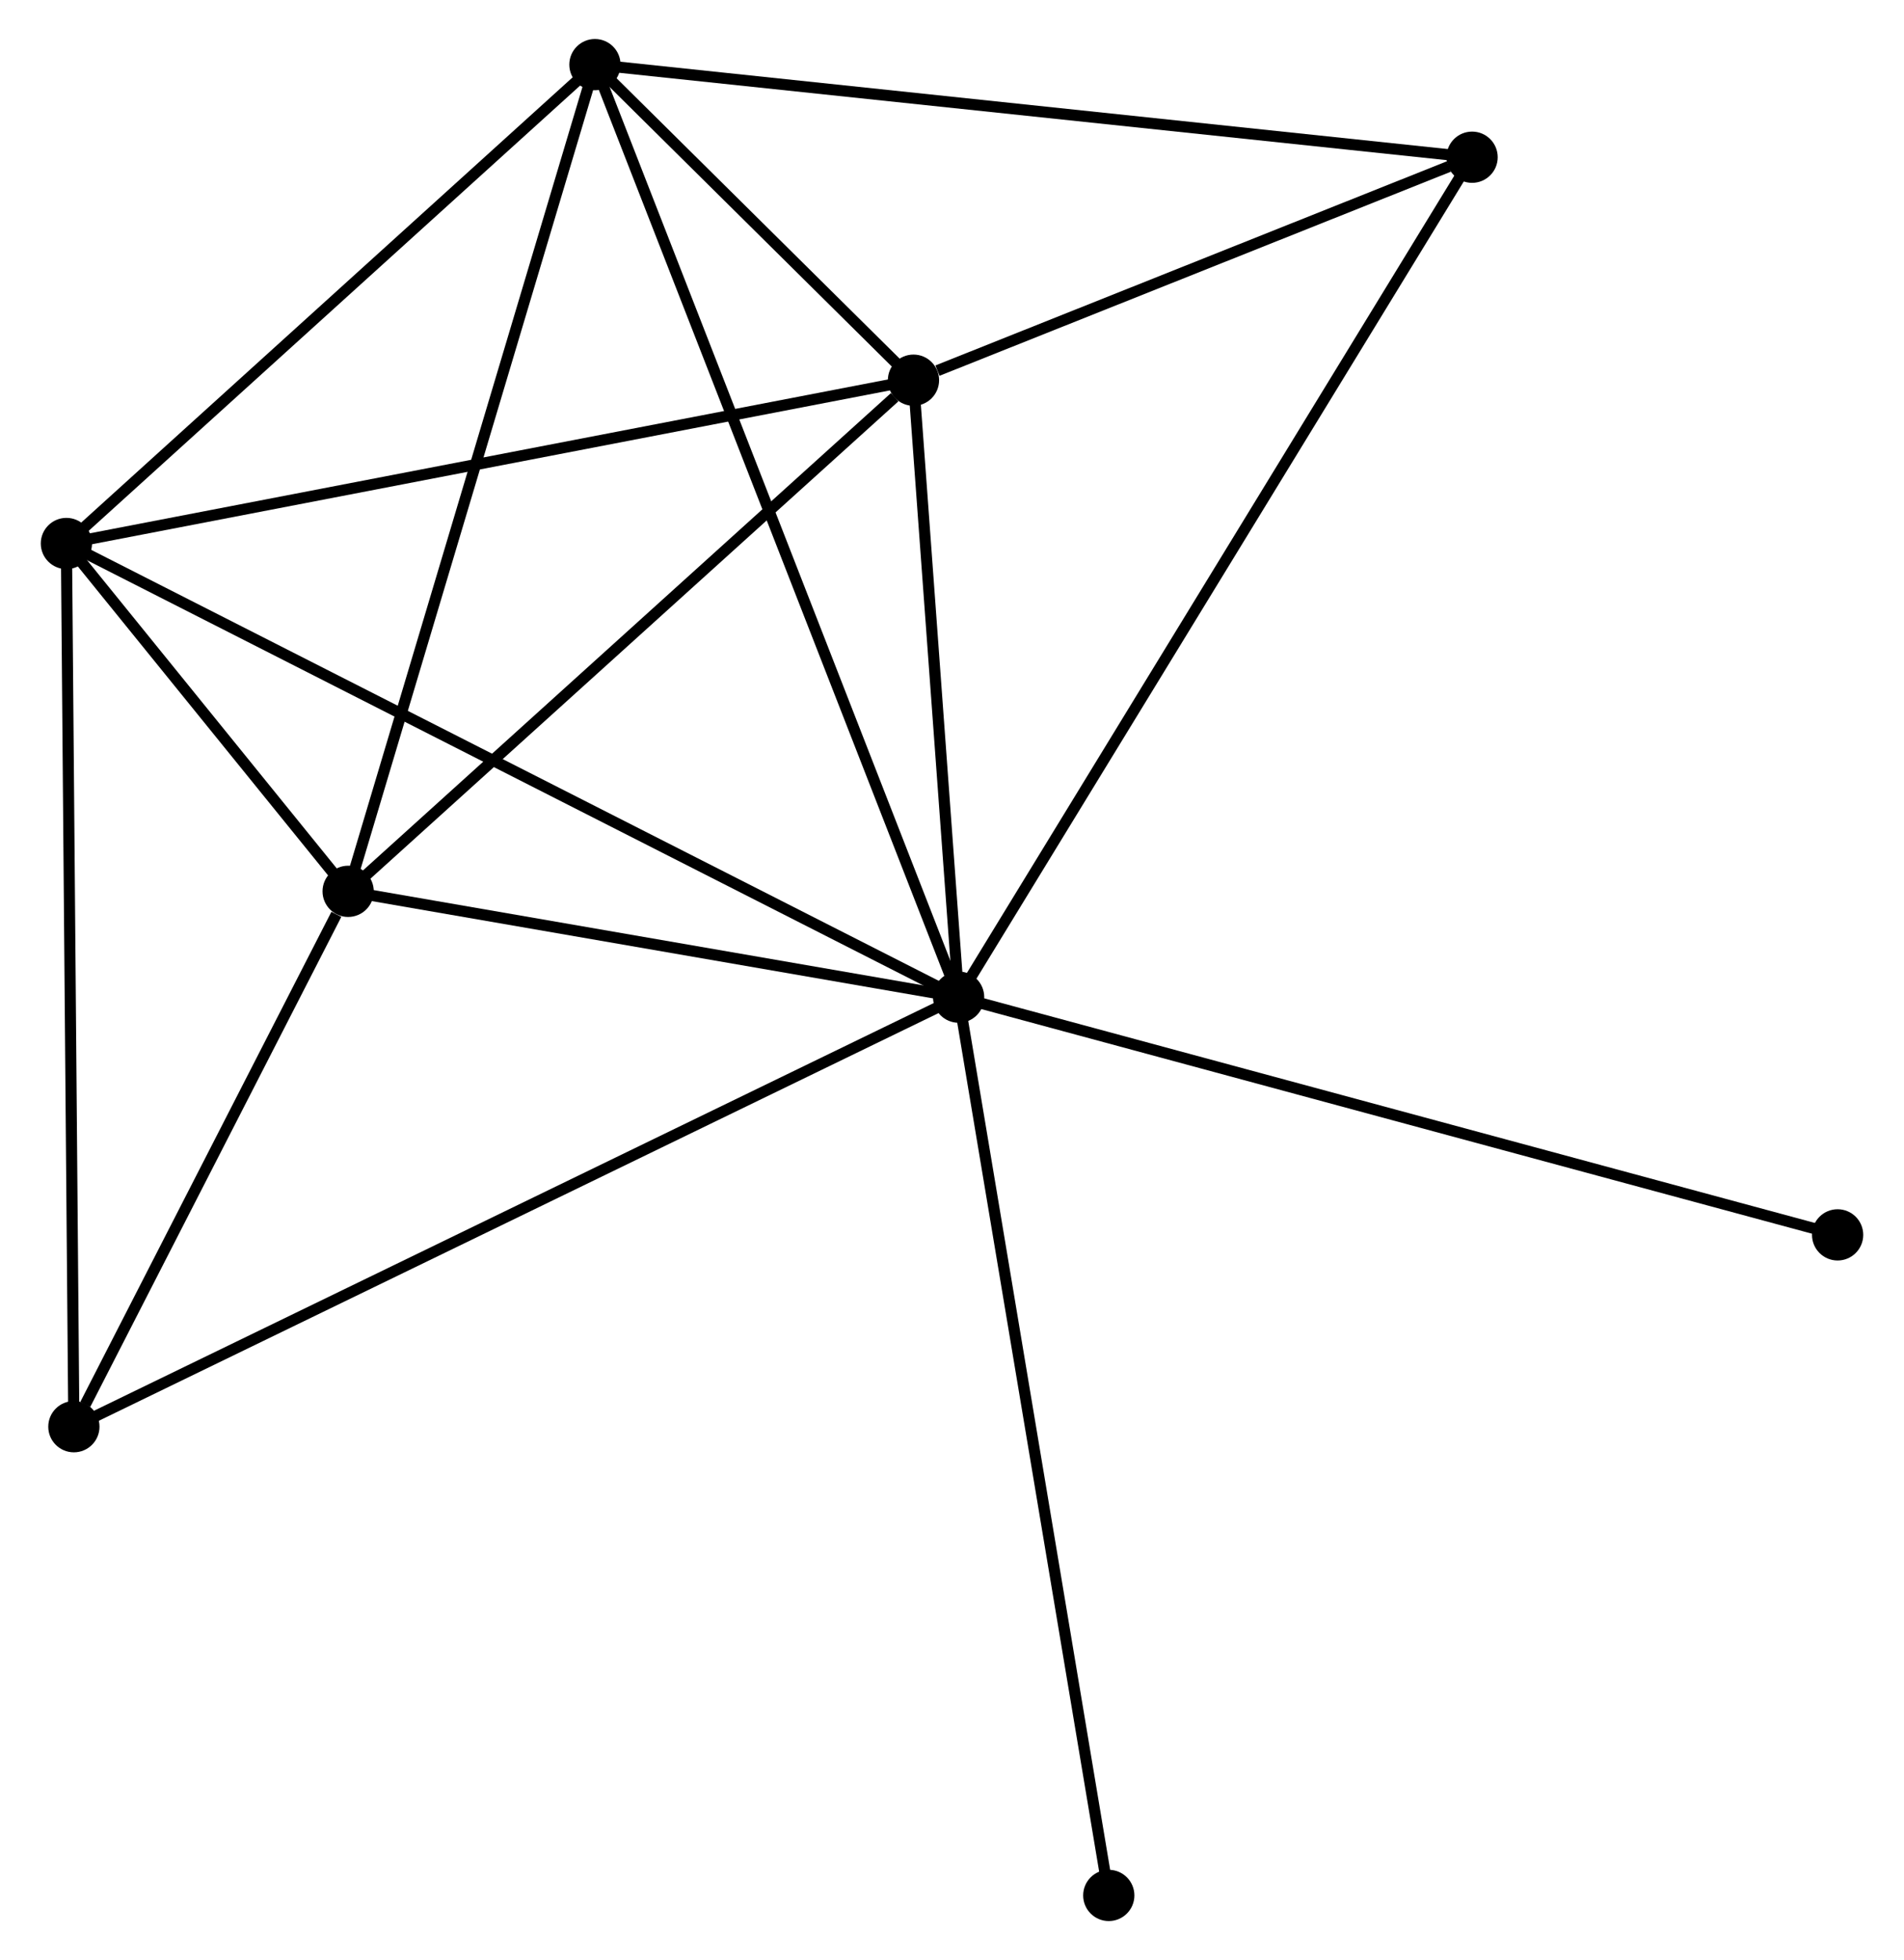 <?xml version="1.0" encoding="UTF-8" standalone="no"?>
<!DOCTYPE svg PUBLIC "-//W3C//DTD SVG 1.1//EN"
 "http://www.w3.org/Graphics/SVG/1.1/DTD/svg11.dtd">
<!-- Generated by graphviz version 2.36.0 (20140111.2315)
 -->
<!-- Title: %3 Pages: 1 -->
<svg width="171pt" height="176pt"
 viewBox="0.00 0.00 170.60 175.92" xmlns="http://www.w3.org/2000/svg" xmlns:xlink="http://www.w3.org/1999/xlink">
<g id="graph0" class="graph" transform="scale(1 1) rotate(0) translate(4 171.919)">
<title>%3</title>
<!-- 0 -->
<g id="node1" class="node"><title>0</title>
<ellipse fill="black" stroke="black" cx="81.894" cy="-82.422" rx="1.8" ry="1.8"/>
</g>
<!-- 1 -->
<g id="node2" class="node"><title>1</title>
<ellipse fill="black" stroke="black" cx="77.842" cy="-137.796" rx="1.8" ry="1.8"/>
</g>
<!-- 0&#45;&#45;1 -->
<g id="edge1" class="edge"><title>0&#45;&#45;1</title>
<path fill="none" stroke="black" d="M81.759,-84.264C81.144,-92.671 78.606,-127.351 77.982,-135.89"/>
</g>
<!-- 2 -->
<g id="node3" class="node"><title>2</title>
<ellipse fill="black" stroke="black" cx="27.092" cy="-91.92" rx="1.8" ry="1.8"/>
</g>
<!-- 0&#45;&#45;2 -->
<g id="edge2" class="edge"><title>0&#45;&#45;2</title>
<path fill="none" stroke="black" d="M80.071,-82.738C71.75,-84.18 37.429,-90.128 28.979,-91.593"/>
</g>
<!-- 3 -->
<g id="node4" class="node"><title>3</title>
<ellipse fill="black" stroke="black" cx="1.8" cy="-123.139" rx="1.8" ry="1.8"/>
</g>
<!-- 0&#45;&#45;3 -->
<g id="edge3" class="edge"><title>0&#45;&#45;3</title>
<path fill="none" stroke="black" d="M80.221,-83.272C69.798,-88.571 13.86,-117.008 3.464,-122.293"/>
</g>
<!-- 4 -->
<g id="node5" class="node"><title>4</title>
<ellipse fill="black" stroke="black" cx="49.246" cy="-166.119" rx="1.8" ry="1.8"/>
</g>
<!-- 0&#45;&#45;4 -->
<g id="edge4" class="edge"><title>0&#45;&#45;4</title>
<path fill="none" stroke="black" d="M81.212,-84.17C76.963,-95.062 54.162,-153.516 49.924,-164.38"/>
</g>
<!-- 5 -->
<g id="node6" class="node"><title>5</title>
<ellipse fill="black" stroke="black" cx="127.989" cy="-157.808" rx="1.8" ry="1.8"/>
</g>
<!-- 0&#45;&#45;5 -->
<g id="edge5" class="edge"><title>0&#45;&#45;5</title>
<path fill="none" stroke="black" d="M82.857,-83.996C88.856,-93.807 121.048,-146.456 127.031,-156.242"/>
</g>
<!-- 6 -->
<g id="node7" class="node"><title>6</title>
<ellipse fill="black" stroke="black" cx="2.471" cy="-43.87" rx="1.8" ry="1.8"/>
</g>
<!-- 0&#45;&#45;6 -->
<g id="edge6" class="edge"><title>0&#45;&#45;6</title>
<path fill="none" stroke="black" d="M80.235,-81.617C69.899,-76.599 14.43,-49.675 4.121,-44.671"/>
</g>
<!-- 7 -->
<g id="node8" class="node"><title>7</title>
<ellipse fill="black" stroke="black" cx="160.802" cy="-61.087" rx="1.8" ry="1.8"/>
</g>
<!-- 0&#45;&#45;7 -->
<g id="edge7" class="edge"><title>0&#45;&#45;7</title>
<path fill="none" stroke="black" d="M83.845,-81.894C94.762,-78.943 148.182,-64.499 158.92,-61.596"/>
</g>
<!-- 8 -->
<g id="node9" class="node"><title>8</title>
<ellipse fill="black" stroke="black" cx="95.374" cy="-1.8" rx="1.8" ry="1.8"/>
</g>
<!-- 0&#45;&#45;8 -->
<g id="edge8" class="edge"><title>0&#45;&#45;8</title>
<path fill="none" stroke="black" d="M82.227,-80.429C84.092,-69.275 93.218,-14.695 95.053,-3.723"/>
</g>
<!-- 1&#45;&#45;2 -->
<g id="edge9" class="edge"><title>1&#45;&#45;2</title>
<path fill="none" stroke="black" d="M76.154,-136.27C68.311,-129.18 35.522,-99.54 28.443,-93.141"/>
</g>
<!-- 1&#45;&#45;3 -->
<g id="edge10" class="edge"><title>1&#45;&#45;3</title>
<path fill="none" stroke="black" d="M75.963,-137.434C65.442,-135.406 13.962,-125.483 3.614,-123.488"/>
</g>
<!-- 1&#45;&#45;4 -->
<g id="edge11" class="edge"><title>1&#45;&#45;4</title>
<path fill="none" stroke="black" d="M76.305,-139.319C71.293,-144.283 55.475,-159.949 50.654,-164.724"/>
</g>
<!-- 1&#45;&#45;5 -->
<g id="edge12" class="edge"><title>1&#45;&#45;5</title>
<path fill="none" stroke="black" d="M79.997,-138.656C88.246,-141.948 117.76,-153.726 125.898,-156.973"/>
</g>
<!-- 2&#45;&#45;3 -->
<g id="edge13" class="edge"><title>2&#45;&#45;3</title>
<path fill="none" stroke="black" d="M25.733,-93.598C21.3,-99.069 7.309,-116.338 3.046,-121.601"/>
</g>
<!-- 2&#45;&#45;4 -->
<g id="edge14" class="edge"><title>2&#45;&#45;4</title>
<path fill="none" stroke="black" d="M27.64,-93.754C30.705,-104.019 45.703,-154.251 48.718,-164.348"/>
</g>
<!-- 2&#45;&#45;6 -->
<g id="edge15" class="edge"><title>2&#45;&#45;6</title>
<path fill="none" stroke="black" d="M26.034,-89.855C21.984,-81.951 7.493,-53.671 3.497,-45.874"/>
</g>
<!-- 3&#45;&#45;4 -->
<g id="edge16" class="edge"><title>3&#45;&#45;4</title>
<path fill="none" stroke="black" d="M3.379,-124.569C10.582,-131.094 40.297,-158.012 47.613,-164.639"/>
</g>
<!-- 3&#45;&#45;6 -->
<g id="edge17" class="edge"><title>3&#45;&#45;6</title>
<path fill="none" stroke="black" d="M1.817,-121.179C1.909,-110.212 2.364,-56.549 2.455,-45.761"/>
</g>
<!-- 4&#45;&#45;5 -->
<g id="edge18" class="edge"><title>4&#45;&#45;5</title>
<path fill="none" stroke="black" d="M51.193,-165.913C62.087,-164.763 115.395,-159.137 126.11,-158.006"/>
</g>
</g>
</svg>

